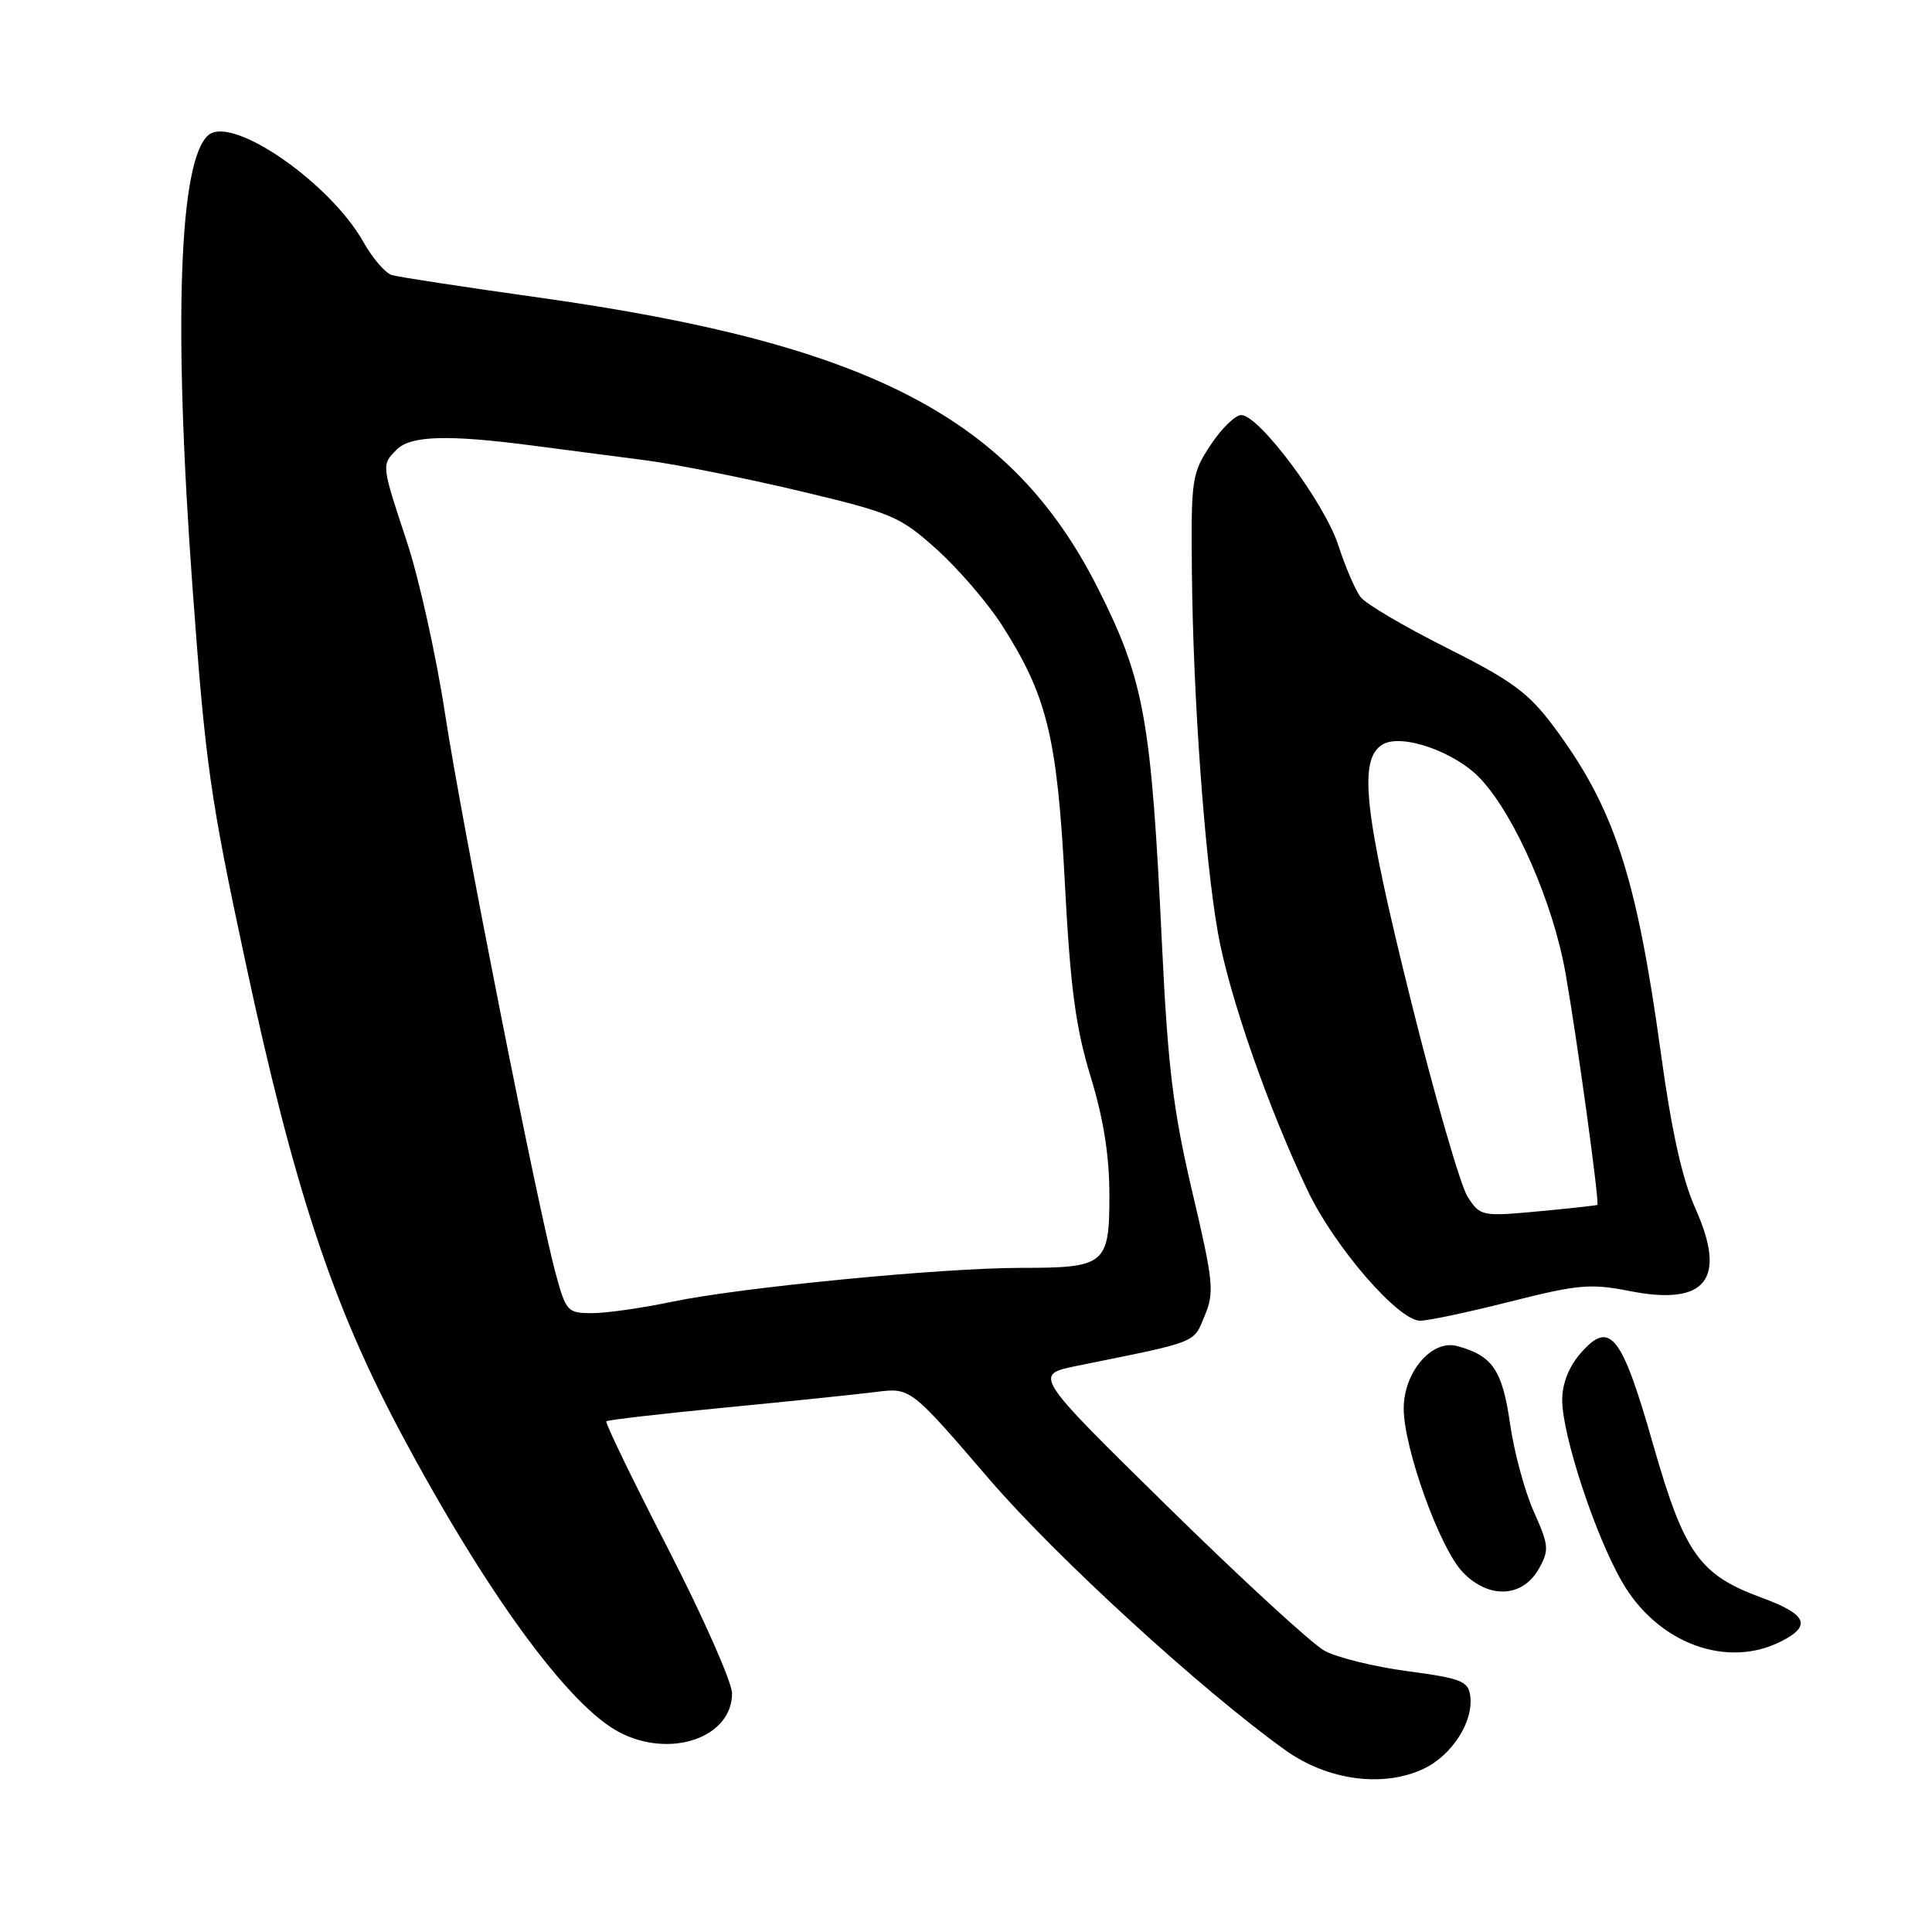 <?xml version="1.0" encoding="UTF-8" standalone="no"?>
<!DOCTYPE svg PUBLIC "-//W3C//DTD SVG 1.1//EN" "http://www.w3.org/Graphics/SVG/1.1/DTD/svg11.dtd" >
<svg xmlns="http://www.w3.org/2000/svg" xmlns:xlink="http://www.w3.org/1999/xlink" version="1.1" viewBox="0 0 256 256">
 <g >
 <path fill="currentColor"
d=" M 188.64 234.37 C 192.43 232.57 195.29 228.08 194.81 224.68 C 194.54 222.75 193.57 222.38 186.50 221.44 C 182.10 220.85 177.15 219.64 175.50 218.73 C 173.85 217.83 164.50 209.23 154.71 199.62 C 136.93 182.16 136.93 182.16 142.71 180.98 C 158.94 177.70 158.09 178.03 159.62 174.37 C 160.93 171.23 160.80 169.90 157.98 157.91 C 155.45 147.16 154.75 141.42 153.97 125.19 C 152.55 95.29 151.63 90.18 145.51 78.01 C 134.10 55.37 115.37 45.60 71.50 39.44 C 61.60 38.05 52.79 36.71 51.93 36.45 C 51.06 36.19 49.38 34.24 48.18 32.11 C 43.74 24.21 30.80 15.26 27.63 17.89 C 23.71 21.14 22.95 42.89 25.51 77.86 C 27.22 101.26 27.84 105.63 32.53 127.50 C 38.93 157.35 43.98 172.68 53.01 189.67 C 64.33 210.94 75.35 226.06 82.10 229.55 C 88.88 233.06 97.00 230.23 97.00 224.37 C 97.00 222.92 93.18 214.29 88.51 205.19 C 83.83 196.10 80.16 188.51 80.34 188.33 C 80.51 188.15 87.60 187.33 96.08 186.51 C 104.56 185.69 113.56 184.76 116.07 184.44 C 120.65 183.86 120.65 183.86 131.07 195.99 C 139.95 206.32 159.29 224.02 170.35 231.93 C 175.93 235.92 183.30 236.90 188.64 234.37 Z  M 236.11 217.44 C 240.09 215.39 239.39 213.89 233.42 211.70 C 225.17 208.67 223.18 205.85 219.05 191.41 C 214.87 176.77 213.33 174.84 209.44 179.31 C 207.88 181.09 207.00 183.34 207.00 185.50 C 207.00 190.17 211.36 203.43 214.94 209.62 C 219.64 217.78 228.87 221.19 236.11 217.44 Z  M 203.93 207.83 C 205.29 205.39 205.23 204.75 203.25 200.33 C 202.05 197.67 200.63 192.42 200.09 188.65 C 199.06 181.52 197.77 179.63 193.08 178.36 C 189.73 177.45 186.00 181.81 186.00 186.63 C 186.00 191.88 190.76 205.11 193.80 208.30 C 197.25 211.92 201.76 211.72 203.93 207.83 Z  M 200.14 172.46 C 209.09 170.20 210.76 170.05 215.94 171.07 C 226.05 173.06 228.86 169.55 224.66 160.16 C 222.90 156.23 221.49 149.89 220.06 139.45 C 216.83 116.00 213.86 106.97 205.85 96.24 C 202.52 91.79 200.35 90.19 191.73 85.86 C 186.12 83.05 180.97 80.02 180.29 79.12 C 179.60 78.23 178.27 75.14 177.34 72.27 C 175.52 66.63 166.84 55.00 164.47 55.00 C 163.68 55.00 161.85 56.78 160.42 58.95 C 157.92 62.72 157.81 63.47 157.93 75.70 C 158.09 92.37 159.61 113.52 161.37 123.54 C 162.82 131.83 168.03 146.78 173.30 157.82 C 176.85 165.25 185.29 175.00 188.17 175.00 C 189.25 175.00 194.64 173.86 200.14 172.46 Z  M 73.63 168.75 C 71.23 159.89 61.23 109.33 58.96 94.50 C 57.78 86.80 55.50 76.56 53.90 71.74 C 50.52 61.51 50.53 61.62 52.57 59.57 C 54.42 57.72 59.31 57.57 70.50 59.03 C 74.90 59.60 81.73 60.49 85.68 61.01 C 89.63 61.53 98.74 63.35 105.91 65.05 C 118.25 67.99 119.24 68.41 124.15 72.82 C 127.00 75.39 130.87 79.89 132.75 82.82 C 138.75 92.20 140.08 97.64 141.10 117.00 C 141.83 130.93 142.53 136.16 144.51 142.65 C 146.23 148.26 147.00 153.14 147.00 158.36 C 147.00 167.58 146.49 168.00 135.23 168.00 C 124.75 168.00 98.06 170.60 89.05 172.49 C 85.10 173.32 80.34 174.00 78.46 174.00 C 75.20 174.00 75.00 173.78 73.63 168.75 Z  M 194.48 158.60 C 193.54 157.17 190.11 145.31 186.87 132.25 C 180.74 107.57 179.97 100.66 183.16 98.67 C 185.64 97.11 192.84 99.61 196.18 103.20 C 200.76 108.10 205.81 119.66 207.45 129.00 C 208.98 137.72 211.96 159.38 211.66 159.65 C 211.57 159.73 208.05 160.12 203.84 160.51 C 196.35 161.20 196.15 161.16 194.48 158.60 Z "/>
</g>
</svg>